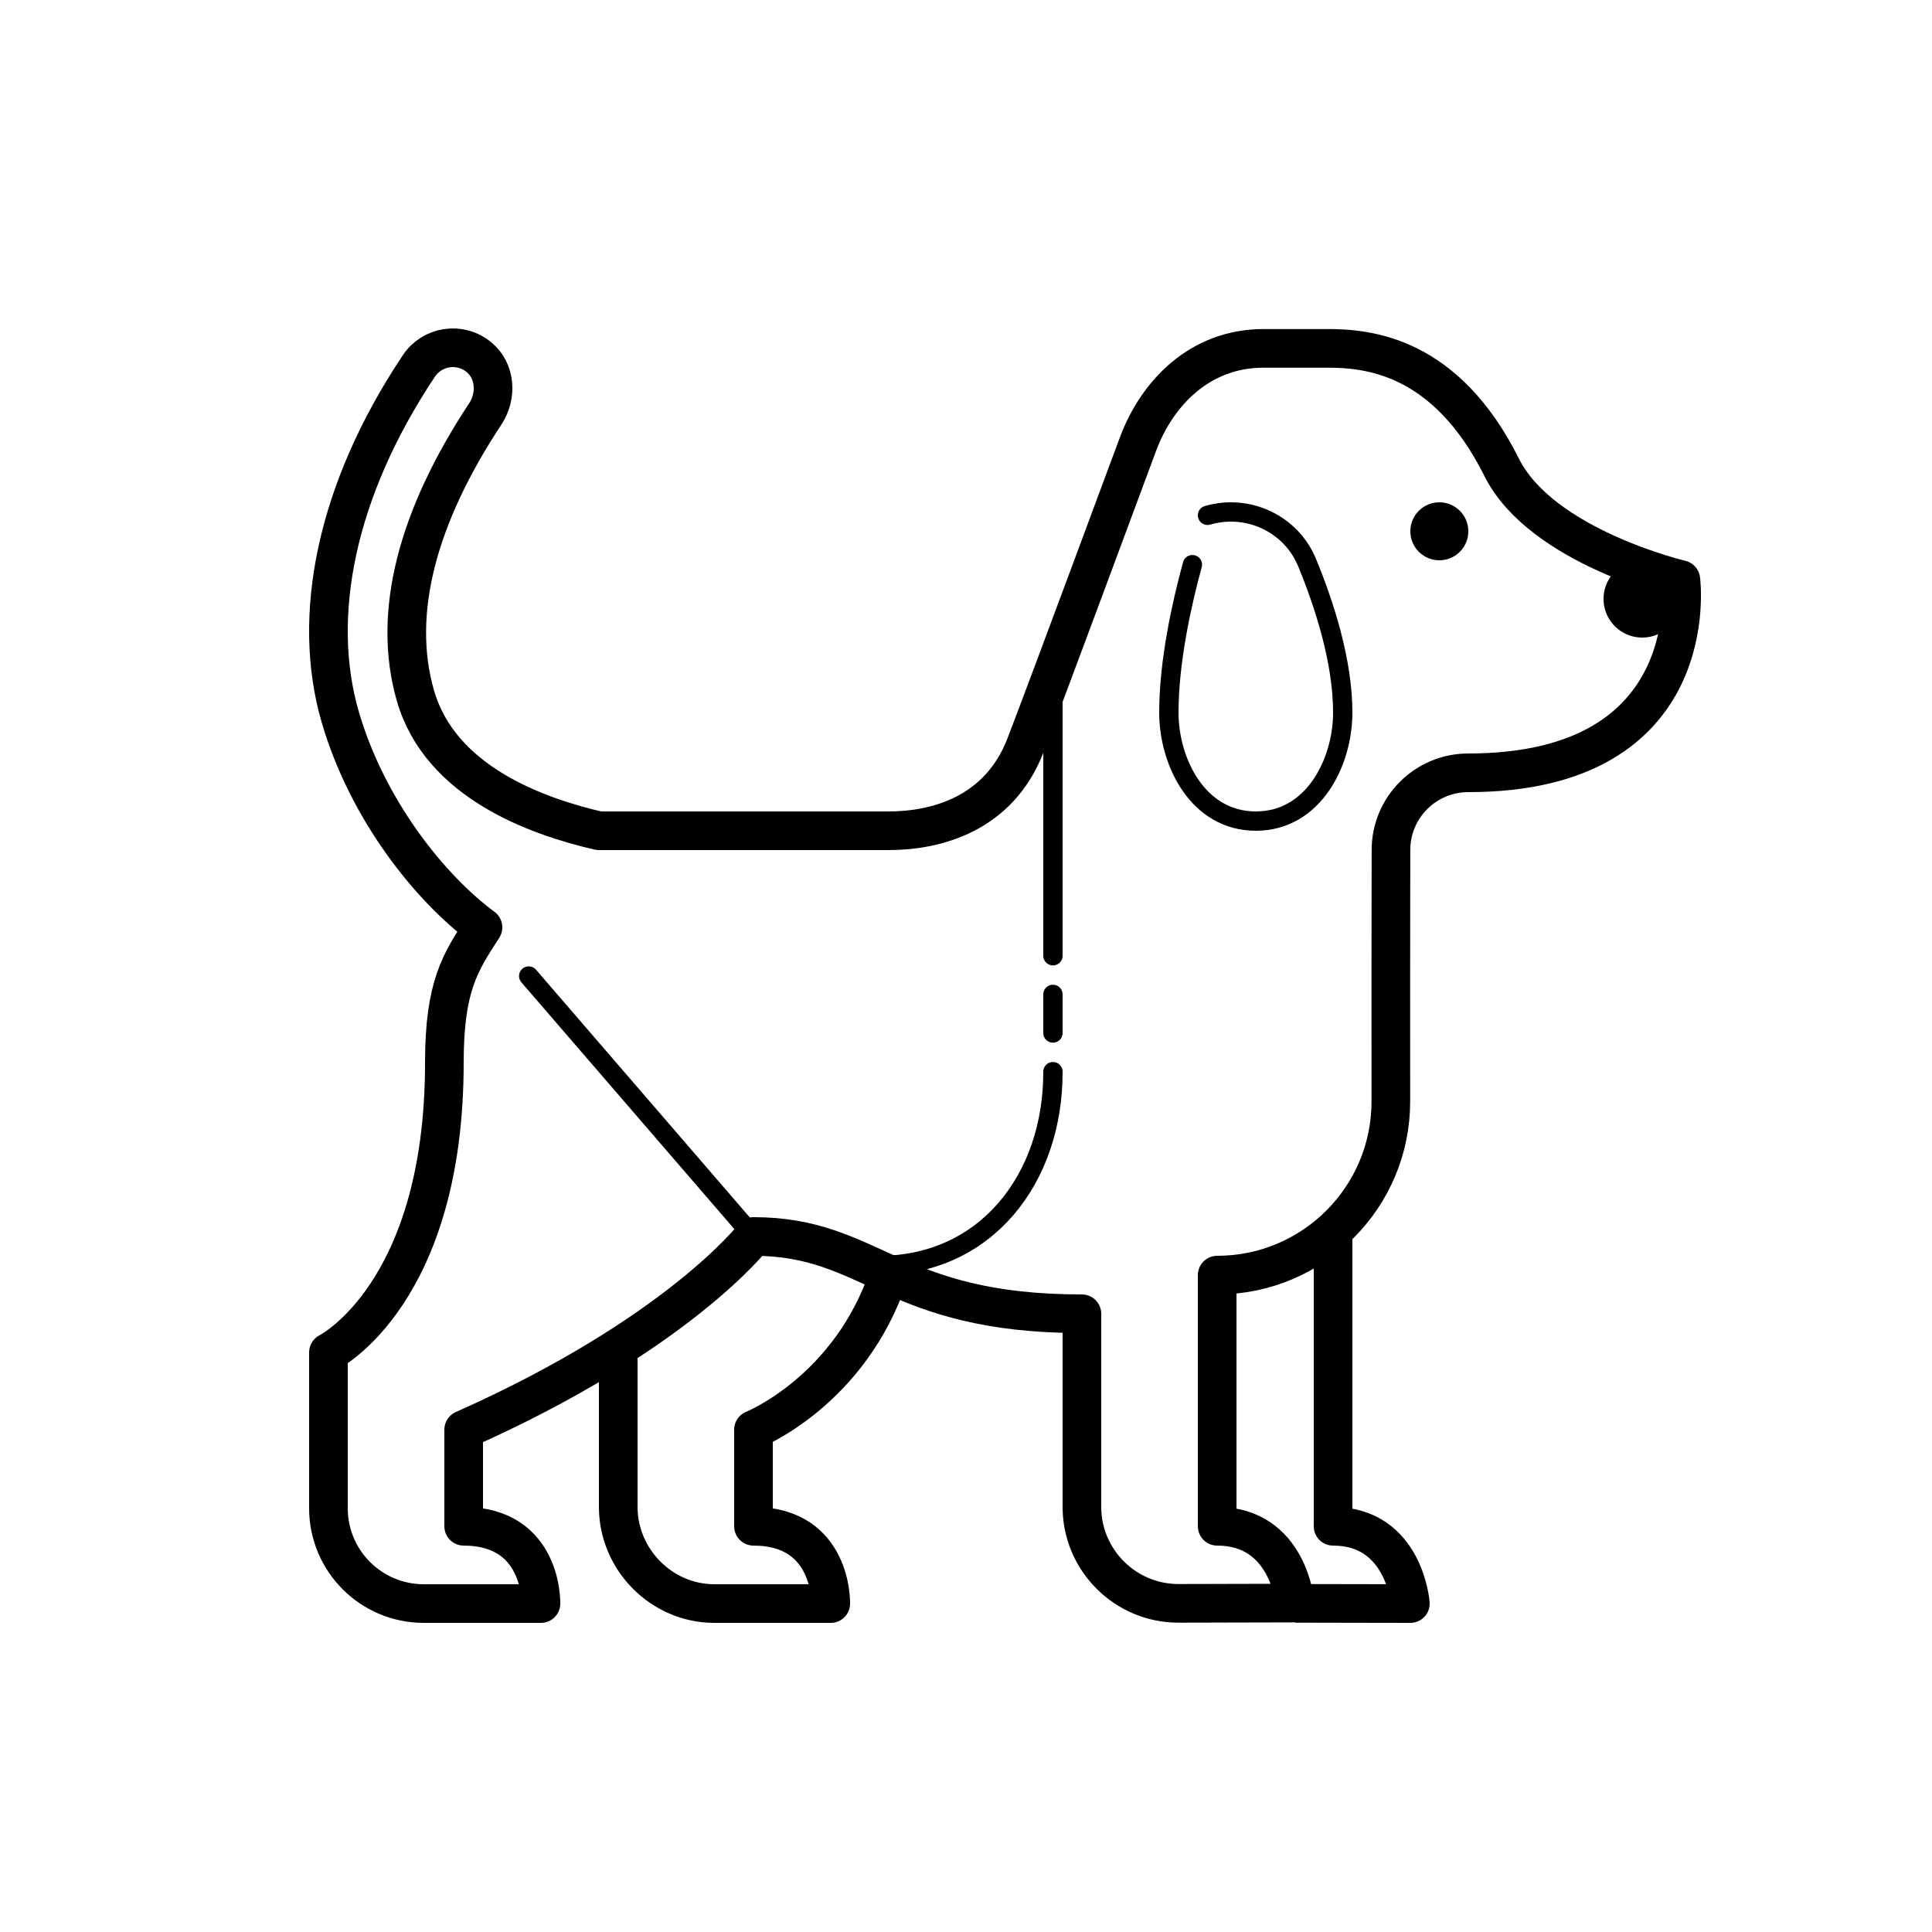 <svg fill="#000000" xmlns="http://www.w3.org/2000/svg"  viewBox="0 0 100 100" width="100px" height="100px"><path fill="none" stroke="#000000" stroke-linejoin="round" stroke-miterlimit="10" stroke-width="2" d="M32,70v8c0,2.724,2.248,5,4.973,5H43c0,0,0.108-4-4-4v-5c0,0,5-2,7-8"/><path fill="none" stroke="#000000" stroke-linejoin="round" stroke-miterlimit="10" stroke-width="2" d="M77.73,24.195c-2.905-5.813-6.917-6.164-9.04-6.164h-3.284c-3.33,0-5.52,2.348-6.49,4.919c-0.486,1.289-4.458,12.043-5.835,15.624C51.704,42.154,48.434,43,46,43H33.5c-0.442,0-2.5,0-2.5,0c-3.234-0.745-8.215-2.527-9.5-7c-1.225-4.264,0.1-9.251,3.619-14.577c0.616-0.933,0.536-2.221-0.326-2.933c-0.986-0.815-2.425-0.58-3.115,0.455c-4.318,6.476-5.57,12.978-4.074,18.144C19.014,41.948,22.288,45.998,25,48c-1.157,1.798-2,3-2,7c0,12-6,15-6,15l0,8.067C17,80.791,19.209,83,21.934,83H28c0,0,0.108-4-4-4v-5c11.1-4.933,15-10,15-10c6.167,0,7.133,4,17,4v10c0,2.75,2.25,4.995,5.001,4.989l6.033-0.015c0,0-0.333-3.974-4.033-3.974V66h0c4.969,0,8.996-4.032,8.989-9.001c-0.006-4.416,0-8.556,0.006-13.003C71.997,41.786,73.79,40,76,40h0c12.325,0,11-10,11-10S79.784,28.305,77.73,24.195z"/><path fill="none" stroke="#000000" stroke-linecap="round" stroke-linejoin="round" stroke-miterlimit="10" d="M61.718,29.226c-0.561,2.055-1.218,5.024-1.218,7.658c0,2.553,1.5,5.616,4.5,5.616s4.5-3.063,4.5-5.616c0-2.646-0.94-5.565-1.846-7.765c-0.826-2.007-3.056-3.058-5.154-2.446"/><path fill="none" stroke="#000000" stroke-linejoin="round" stroke-miterlimit="10" stroke-width="2" d="M67.044,82.989L73,83c0,0-0.3-4-4-4l0-15"/><path d="M85 29A2 2 0 1 0 85 33 2 2 0 1 0 85 29zM74.5 26A1.5 1.5 0 1 0 74.5 29 1.5 1.5 0 1 0 74.5 26z"/><path fill="none" stroke="#000000" stroke-linecap="round" stroke-linejoin="round" stroke-miterlimit="10" d="M54.5 55.469V55.5c0 5.523-3.477 10-9 10h0M54.5 51.469L54.5 53.469M54.5 35.5L54.5 49.469M27.366 50.519L39 64"/></svg>